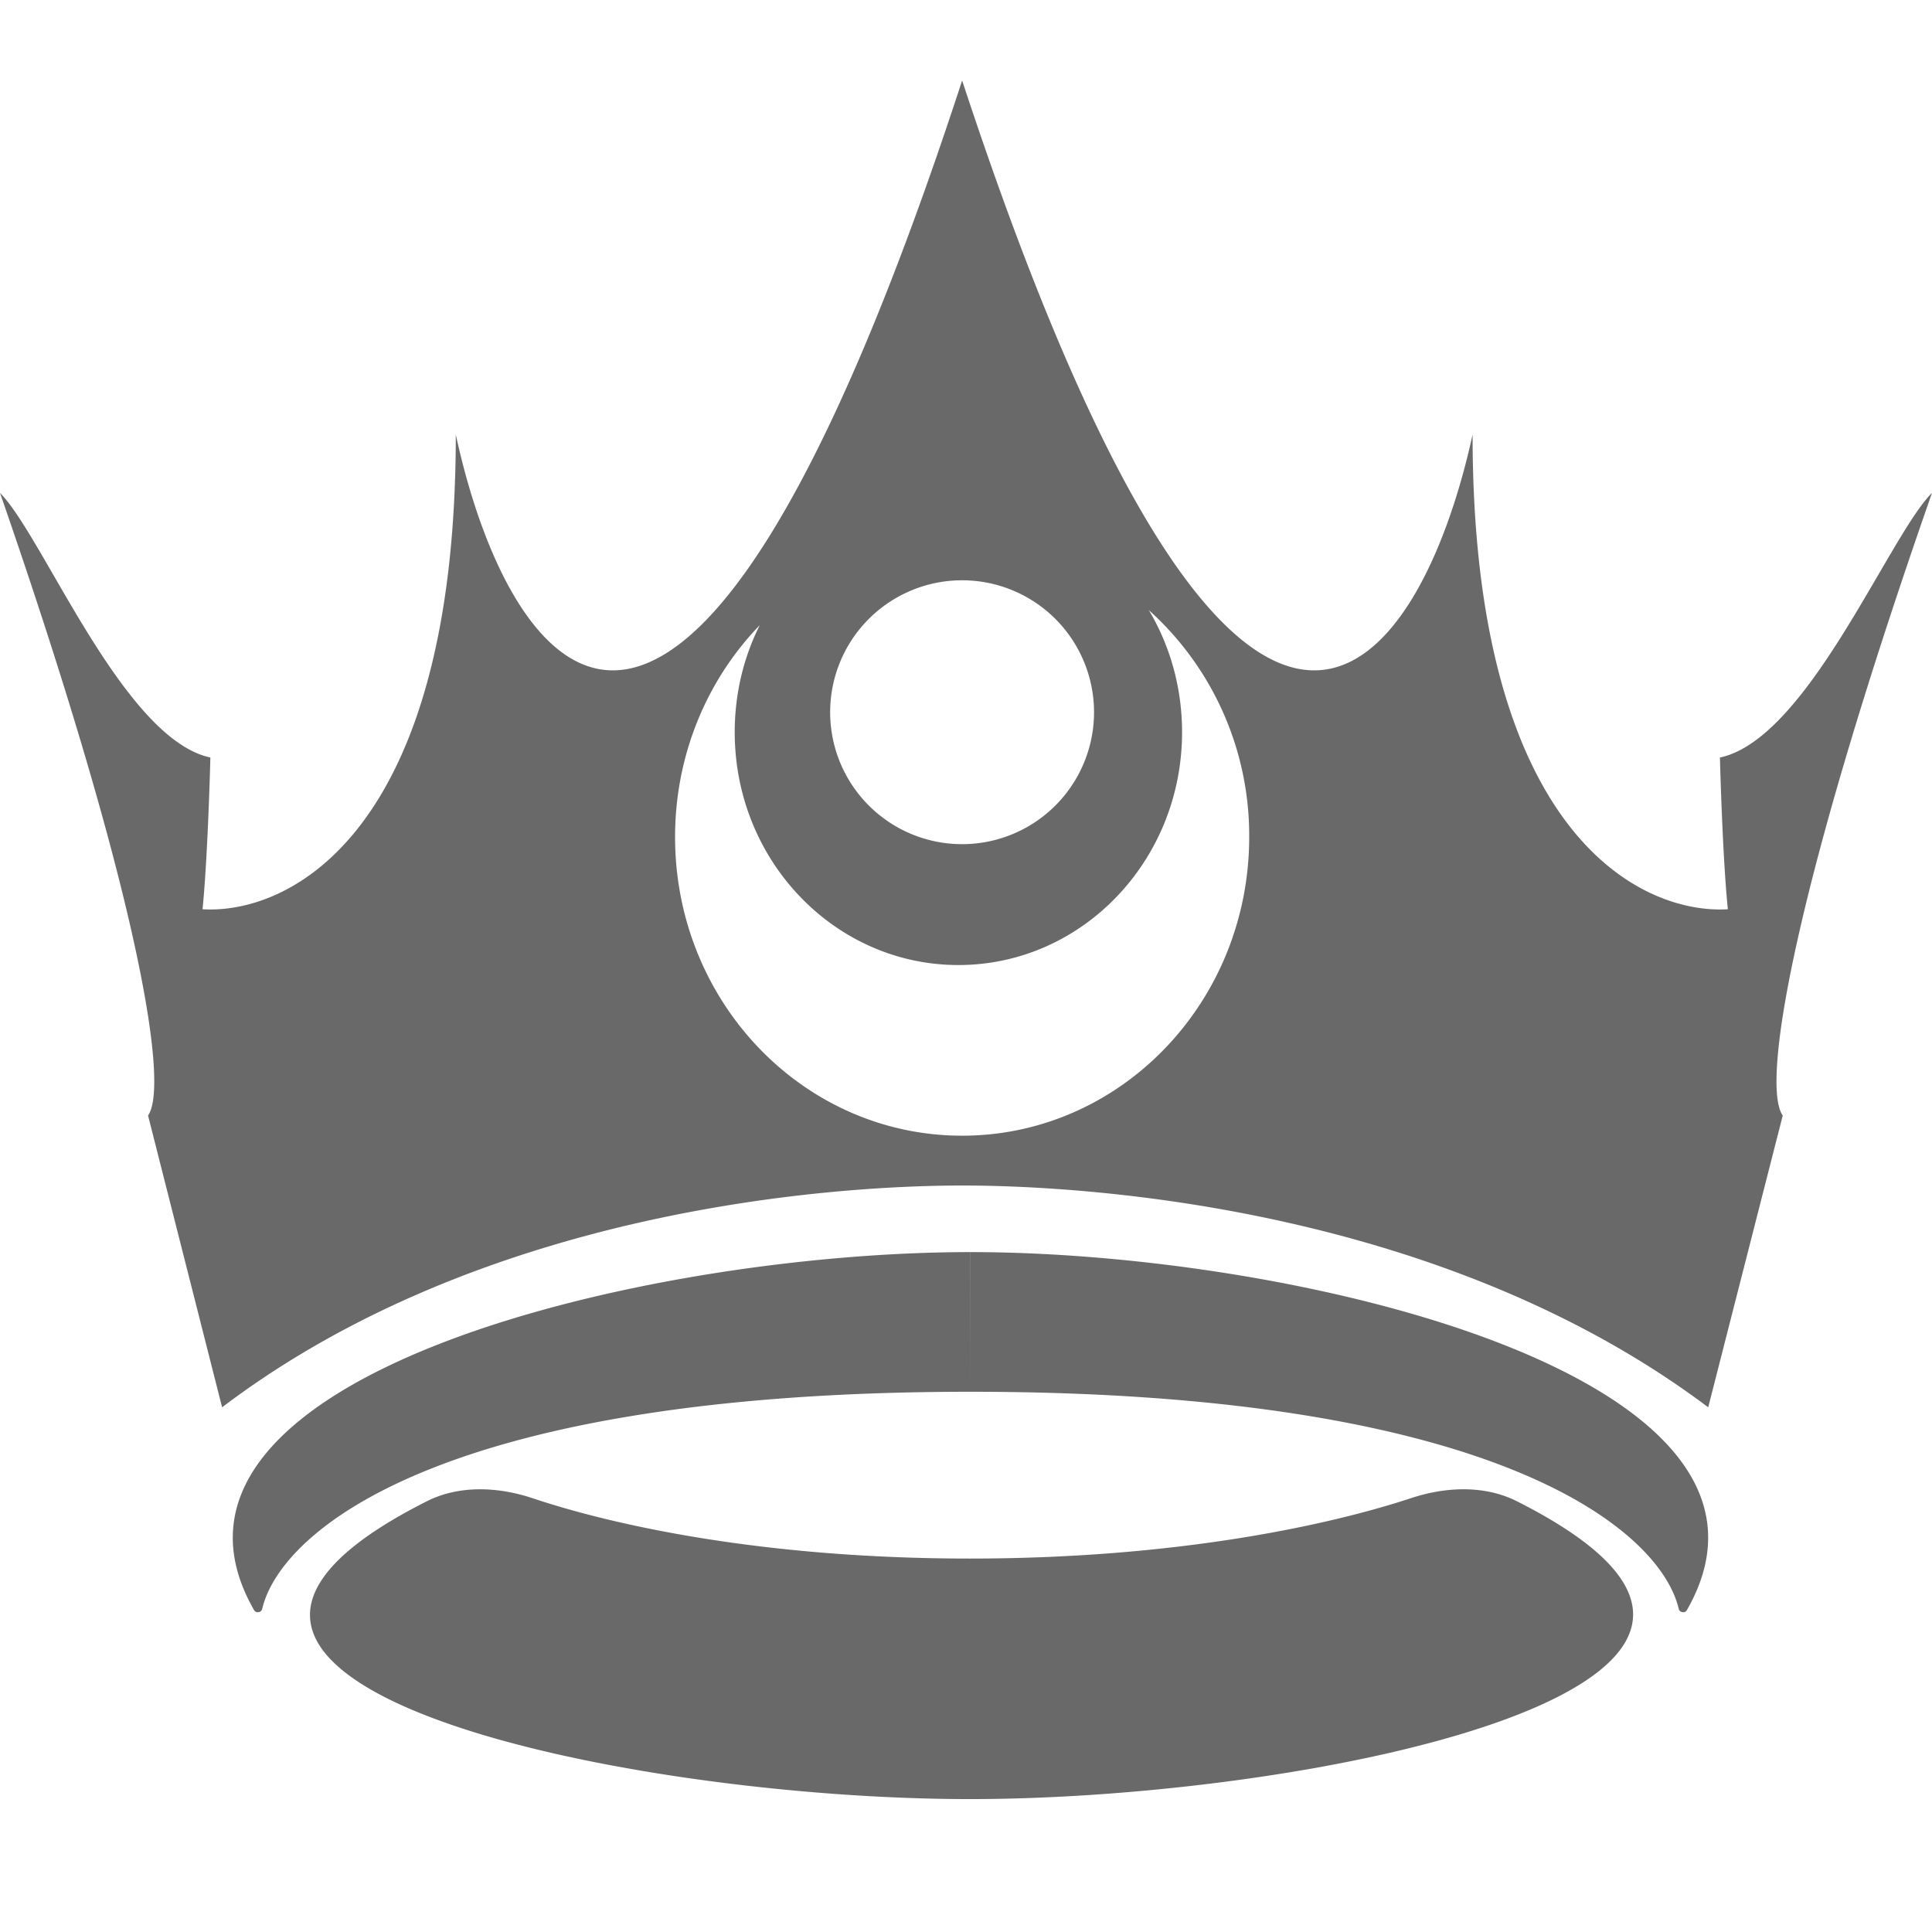 <svg xmlns="http://www.w3.org/2000/svg" width="24" height="24" fill="#000000"><path fill="#696969" fill-rule="evenodd" d="m1.839 13.857.92 3.625c3.212-2.436 7.5-2.755 9.193-2.755 1.707 0 6.029.319 9.268 2.755l.926-3.625c-.276-.387.147-2.852 1.854-7.734-.176.174-.401.562-.664 1.012-.54.926-1.235 2.12-1.97 2.275 0 .039.032 1.24.098 1.885-1.09.065-3.171-.947-3.171-5.897-.65 2.981-2.83 6.274-6.341-4.398-3.484 10.672-5.645 7.379-6.29 4.398 0 4.95-2.065 5.962-3.146 5.897.065-.644.097-1.846.097-1.885-.73-.156-1.419-1.349-1.954-2.275-.26-.45-.485-.838-.659-1.012 1.694 4.882 2.113 7.347 1.839 7.734Zm11.751-5.05a1.639 1.639 0 1 1-3.277 0 1.639 1.639 0 0 1 3.277 0Zm-1.684 3.181c1.534 0 2.778-1.295 2.778-2.892 0-.556-.15-1.076-.413-1.517a3.766 3.766 0 0 1 1.247 2.819c0 2.05-1.597 3.71-3.566 3.71-1.97 0-3.566-1.66-3.566-3.71 0-1.029.402-1.96 1.052-2.632-.2.398-.311.85-.311 1.33 0 1.597 1.244 2.892 2.778 2.892Zm.142 7.373c-2.552 0-4.415-.409-5.433-.75-.428-.142-.91-.165-1.312.038-4.482 2.258 2.45 3.7 6.745 3.7s11.273-1.442 6.795-3.7c-.403-.203-.885-.18-1.313-.039-1.03.34-2.925.751-5.482.751Zm.007-2.072c-6.557 0-8.572 1.726-8.798 2.698-.01.045-.077.056-.1.016-1.655-2.886 4.815-4.449 8.898-4.449m0 1.735c6.558 0 8.573 1.726 8.799 2.698.01.045.077.056.1.016 1.655-2.886-4.814-4.449-8.898-4.449" clip-rule="evenodd"/></svg>